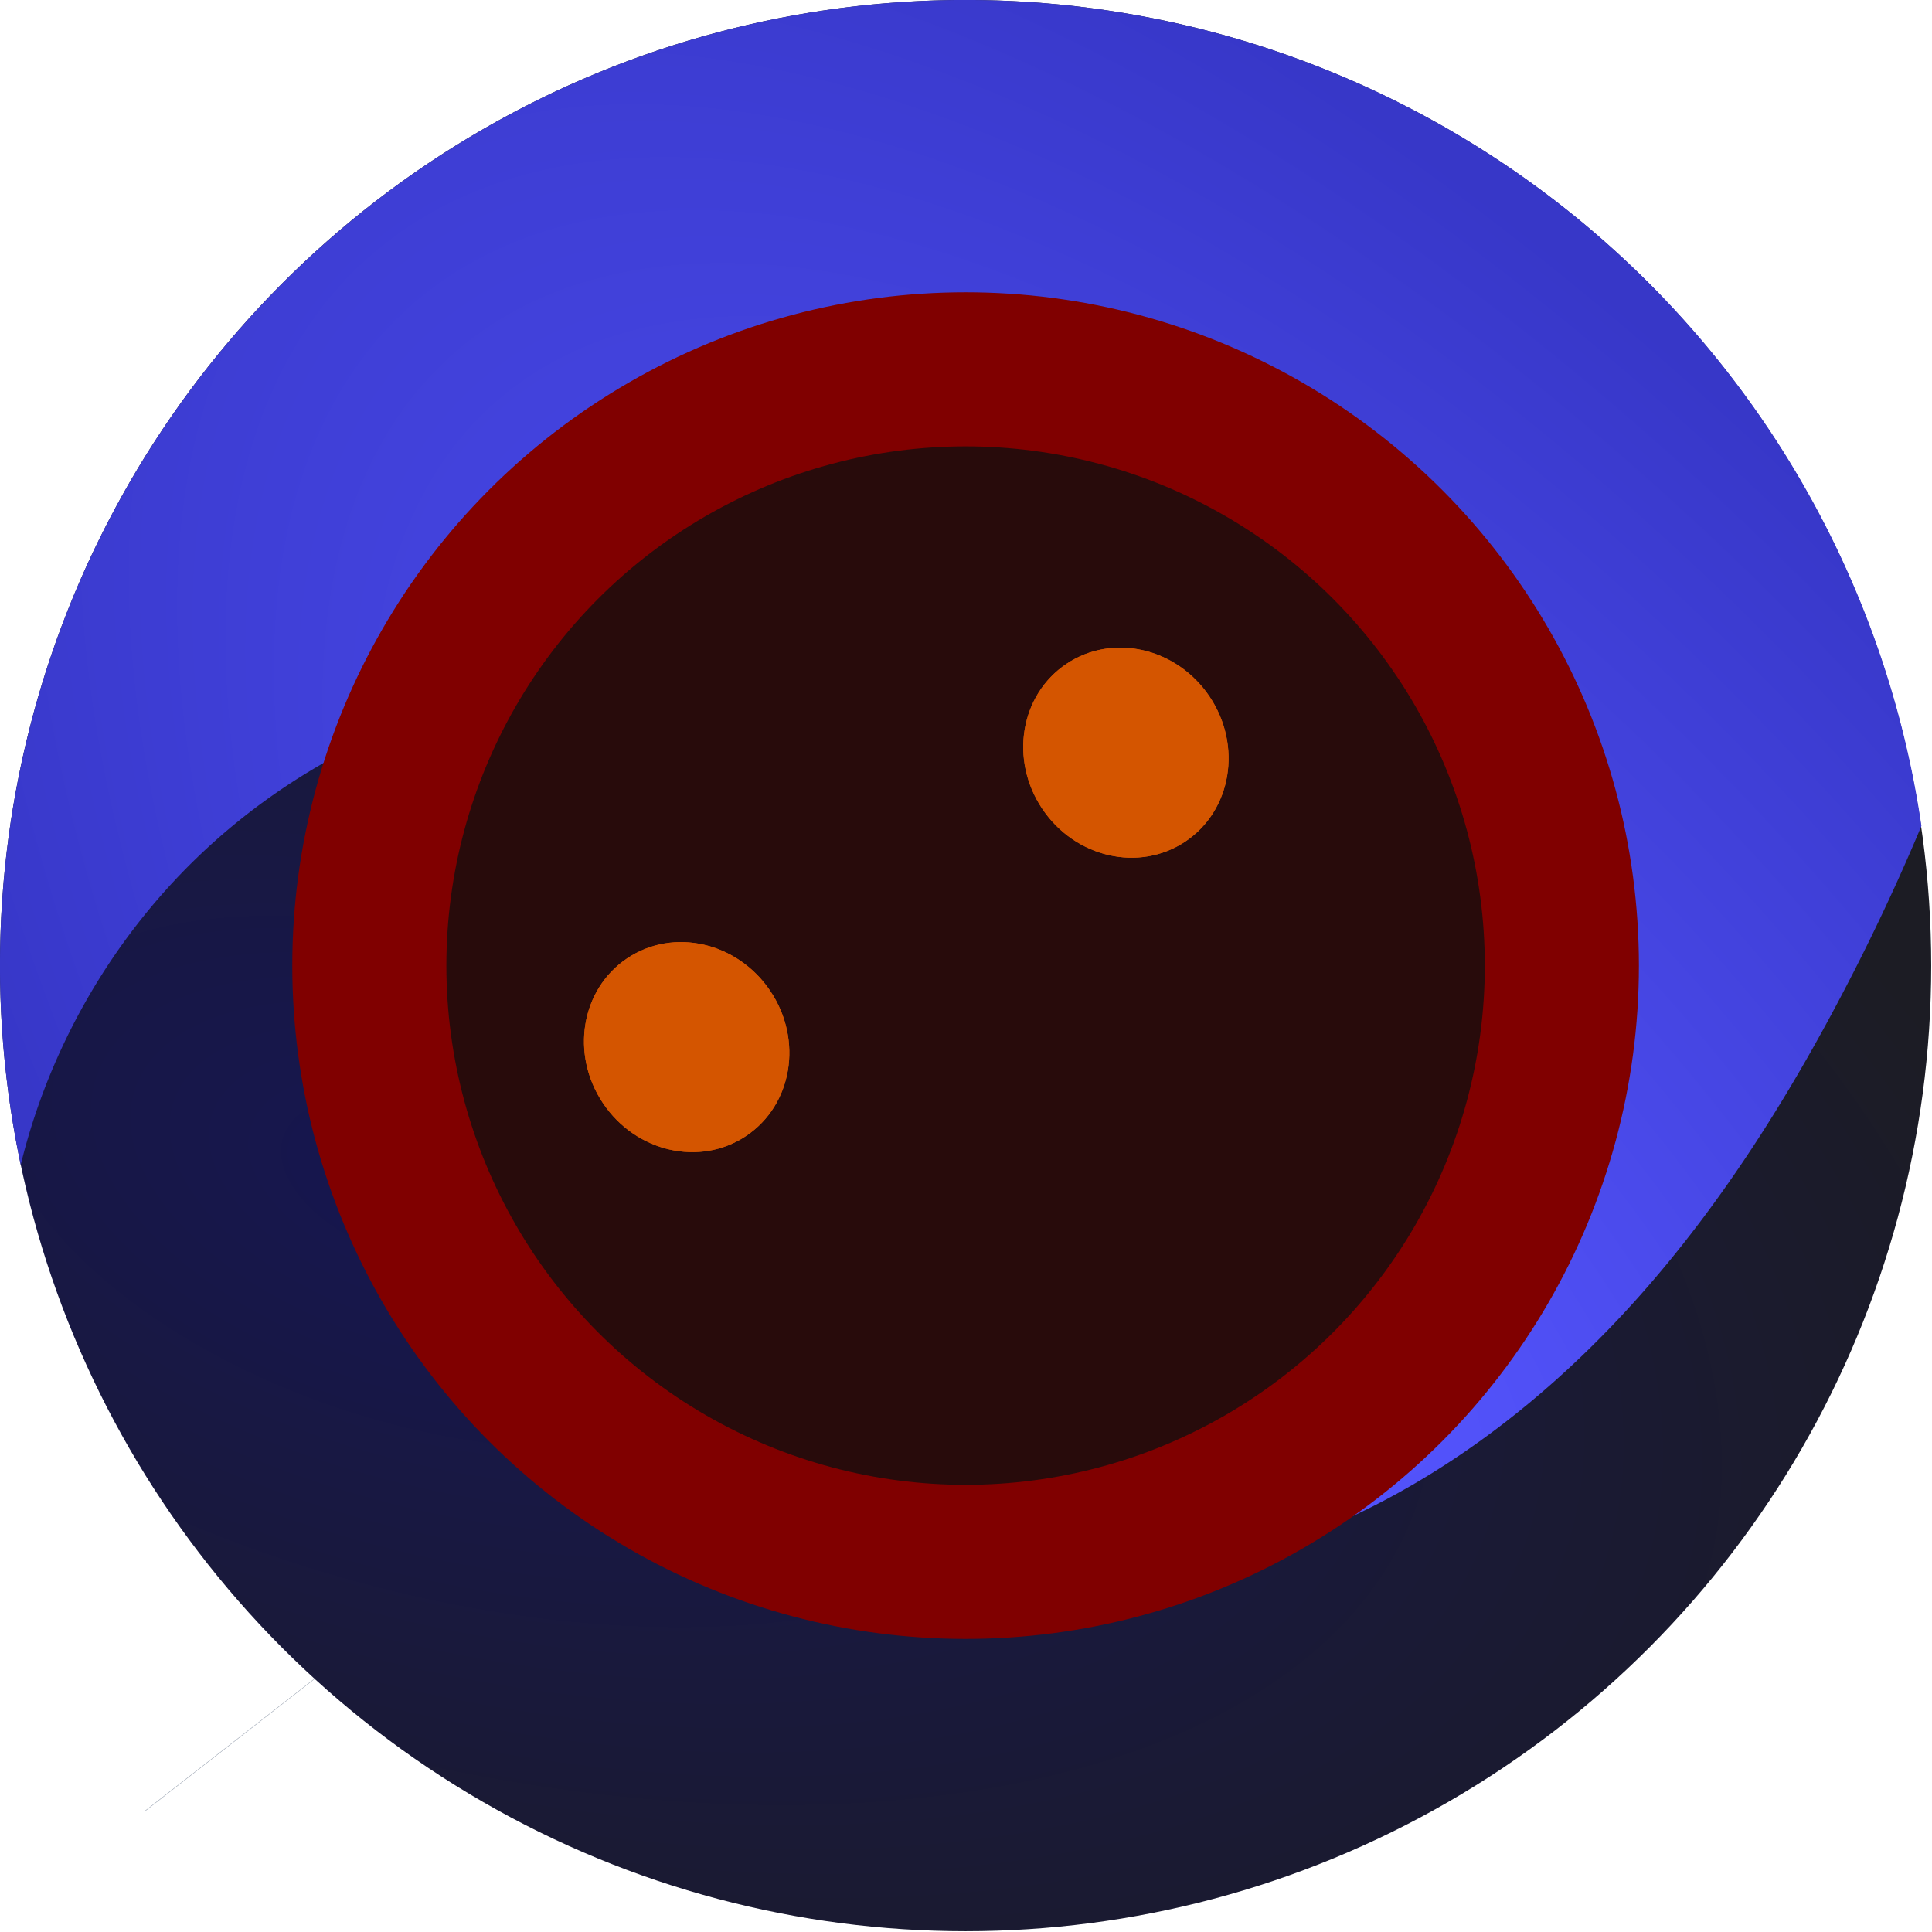 <?xml version="1.0" encoding="UTF-8" standalone="no"?>
<svg
   xmlns:dc="http://purl.org/dc/elements/1.1/"
   xmlns:cc="http://creativecommons.org/ns#"
   xmlns:rdf="http://www.w3.org/1999/02/22-rdf-syntax-ns#"
   xmlns:svg="http://www.w3.org/2000/svg"
   xmlns="http://www.w3.org/2000/svg"
   xmlns:xlink="http://www.w3.org/1999/xlink"
   xmlns:sodipodi="http://sodipodi.sourceforge.net/DTD/sodipodi-0.dtd"
   xmlns:inkscape="http://www.inkscape.org/namespaces/inkscape"
   inkscape:export-ydpi="4461.9336"
   inkscape:export-xdpi="4461.9336"
   inkscape:export-filename="/Users/aaronarcelio/Desktop/Berlium Face.png"
   width="15mm"
   height="15mm"
   viewBox="0 0 15 15"
   version="1.1"
   id="svg8"
   inkscape:version="1.0rc1 (09960d6, 2020-04-09)"
   sodipodi:docname="Major.svg">
  <defs
     id="defs2">
    <linearGradient
       id="linearGradient997"
       inkscape:collect="always">
      <stop
         id="stop993"
         offset="0"
         style="stop-color:#161650;stop-opacity:1;" />
      <stop
         id="stop995"
         offset="1"
         style="stop-color:#1c1c24;stop-opacity:1" />
    </linearGradient>
    <linearGradient
       id="linearGradient976"
       inkscape:collect="always">
      <stop
         id="stop972"
         offset="0"
         style="stop-color:#5555ff;stop-opacity:1;" />
      <stop
         id="stop974"
         offset="1"
         style="stop-color:#3737c8;stop-opacity:1" />
    </linearGradient>
    <inkscape:path-effect
       effect="spiro"
       id="path-effect18491"
       is_visible="true"
       lpeversion="1" />
    <inkscape:path-effect
       lpeversion="1"
       is_visible="true"
       id="path-effect18487"
       effect="spiro" />
    <inkscape:path-effect
       effect="spiro"
       id="path-effect18176"
       is_visible="true"
       lpeversion="1" />
    <inkscape:path-effect
       lpeversion="1"
       is_visible="true"
       id="path-effect17344"
       effect="spiro" />
    <inkscape:path-effect
       effect="spiro"
       id="path-effect17258"
       is_visible="true"
       lpeversion="1" />
    <inkscape:path-effect
       lpeversion="1"
       is_visible="true"
       id="path-effect17254"
       effect="spiro" />
    <filter
       id="filter921"
       x="-0.067"
       width="1.134"
       y="-0.077"
       height="1.155"
       color-interpolation-filters="sRGB">
      <feGaussianBlur
         id="feGaussianBlur923"
         stdDeviation="14.953" />
    </filter>
    <filter
       id="filter942"
       x="-0.084"
       width="1.167"
       y="-0.097"
       height="1.193"
       color-interpolation-filters="sRGB">
      <feGaussianBlur
         id="feGaussianBlur944"
         stdDeviation="21.318" />
    </filter>
    <filter
       id="filter948"
       x="-0.063"
       width="1.126"
       y="-0.078"
       height="1.156"
       color-interpolation-filters="sRGB">
      <feGaussianBlur
         id="feGaussianBlur950"
         stdDeviation="20.345" />
    </filter>
    <filter
       id="filter954"
       x="-0.077"
       width="1.155"
       y="-0.09"
       height="1.181"
       color-interpolation-filters="sRGB">
      <feGaussianBlur
         id="feGaussianBlur956"
         stdDeviation="22.528" />
    </filter>
    <filter
       height="1.025"
       y="-0.013"
       width="1.025"
       x="-0.013"
       id="filter18527"
       style="color-interpolation-filters:sRGB"
       inkscape:collect="always">
      <feGaussianBlur
         id="feGaussianBlur18529"
         stdDeviation="0.039"
         inkscape:collect="always" />
    </filter>
    <filter
       inkscape:collect="always"
       style="color-interpolation-filters:sRGB"
       id="filter971"
       x="-0.084"
       width="1.168"
       y="-0.083"
       height="1.166">
      <feGaussianBlur
         inkscape:collect="always"
         stdDeviation="0.26"
         id="feGaussianBlur969" />
    </filter>
    <clipPath
       clipPathUnits="userSpaceOnUse"
       id="clipPath1506">
      <circle
         r="7"
         style="opacity:0.585;fill:#280b0b;fill-rule:evenodd;stroke-width:0.168;stroke-linecap:round;stroke-linejoin:round;paint-order:fill markers stroke"
         id="circle1508"
         cx="6.35"
         cy="6.35" />
    </clipPath>
    <radialGradient
       gradientUnits="userSpaceOnUse"
       gradientTransform="matrix(0.758,-0.653,1.308,1.519,-34.396,-11.832)"
       r="28.196"
       fy="43.193"
       fx="21.748"
       cy="43.193"
       cx="21.748"
       id="radialGradient978"
       xlink:href="#linearGradient976"
       inkscape:collect="always" />
    <radialGradient
       gradientTransform="matrix(1.767,0.56,-0.302,0.953,0.805,-0.58)"
       gradientUnits="userSpaceOnUse"
       r="7"
       fy="7.616"
       fx="2.221"
       cy="7.616"
       cx="2.221"
       id="radialGradient999"
       xlink:href="#linearGradient997"
       inkscape:collect="always" />
    <filter
       height="1.066"
       y="-0.033"
       width="1.054"
       x="-0.027"
       id="filter1027"
       style="color-interpolation-filters:sRGB"
       inkscape:collect="always">
      <feGaussianBlur
         id="feGaussianBlur1029"
         stdDeviation="0.638"
         inkscape:collect="always" />
    </filter>
  </defs>
  <sodipodi:namedview
     borderlayer="true"
     units="mm"
     inkscape:window-maximized="0"
     inkscape:window-y="0"
     inkscape:window-x="0"
     inkscape:window-height="900"
     inkscape:window-width="1440"
     showgrid="false"
     inkscape:document-rotation="0"
     inkscape:current-layer="g1570"
     inkscape:document-units="mm"
     inkscape:cy="32.649701"
     inkscape:cx="19.741446"
     inkscape:zoom="8"
     inkscape:pageshadow="2"
     inkscape:pageopacity="0.0"
     borderopacity="1.0"
     bordercolor="#666666"
     pagecolor="#ffffff"
     id="base"
     inkscape:snap-bbox="true" />
  <g
     id="layer1"
     inkscape:groupmode="layer"
     inkscape:label="Layer 1" />
  <g
     style="display:inline"
     inkscape:label="Layer 2"
     id="layer3"
     inkscape:groupmode="layer">
    <g
       id="g1570"
       transform="matrix(1.071,0,0,1.071,0.696,0.696)">
      <path
         transform="scale(0.265)"
         inkscape:connector-curvature="0"
         id="path18259"
         style="fill:#939dac;stroke:none;stroke-width:0.083;stroke-linecap:butt;stroke-linejoin:miter;stroke-miterlimit:4;stroke-dasharray:none;stroke-opacity:1"
         d="M 31.854,23.422 1.502,47.092 c 0.002,0.003 0.003,0.007 0.006,0.01 L 31.846,23.436 c 0.002,-0.005 0.005,-0.009 0.008,-0.014 z" />
      <g
         id="g1538">
        <circle
           cy="6.35"
           cx="6.35"
           id="circle1445"
           style="opacity:1;fill:url(#radialGradient999);fill-rule:evenodd;stroke-width:0.168;stroke-linecap:round;stroke-linejoin:round;paint-order:fill markers stroke"
           r="7" />
        <path
           id="path1031"
           style="opacity:1;fill:url(#radialGradient978);fill-rule:evenodd;stroke-width:0.681;stroke-linecap:round;stroke-linejoin:round;paint-order:fill markers stroke;"
           d="M 28.143 0 A 28.346 28.346 0 0 0 0 28.346 A 28.346 28.346 0 0 0 0.609 34.188 C 1.44 30.781 3.251 27.621 5.771 25.184 C 8.295 22.743 11.522 21.036 14.959 20.322 C 17.462 19.802 20.051 19.803 22.594 20.068 C 24.074 20.223 25.54 20.488 26.99 20.822 C 29.343 20.317 31.84 20.486 34.094 21.332 L 41.684 27.83 C 37.388 24.439 32.322 22.049 26.99 20.822 C 26.795 20.864 26.599 20.902 26.406 20.953 C 23.887 21.624 21.588 23.097 19.926 25.105 C 18.264 27.114 17.246 29.648 17.059 32.248 C 16.871 34.848 17.514 37.502 18.871 39.729 C 20.843 42.964 24.273 45.2 27.975 46.012 C 31.676 46.823 35.61 46.273 39.09 44.773 C 42.57 43.274 45.611 40.861 48.127 38.027 C 50.643 35.194 52.654 31.945 54.381 28.572 C 55.106 27.157 55.777 25.712 56.393 24.242 A 28.346 28.346 0 0 0 28.346 0 A 28.346 28.346 0 0 0 28.143 0 z "
           transform="matrix(0.247,0,0,0.247,-0.65,-0.65)" />
        <path
           transform="matrix(0.247,0,0,0.247,-0.65,-0.65)"
           d="M 28.143 0 A 28.346 28.346 0 0 0 0 28.346 A 28.346 28.346 0 0 0 0.609 34.188 C 1.44 30.781 3.251 27.621 5.771 25.184 C 8.295 22.743 11.522 21.036 14.959 20.322 C 17.462 19.802 20.051 19.803 22.594 20.068 C 24.074 20.223 25.54 20.488 26.99 20.822 C 29.343 20.317 31.84 20.486 34.094 21.332 L 41.684 27.83 C 37.388 24.439 32.322 22.049 26.99 20.822 C 26.795 20.864 26.599 20.902 26.406 20.953 C 23.887 21.624 21.588 23.097 19.926 25.105 C 18.264 27.114 17.246 29.648 17.059 32.248 C 16.871 34.848 17.514 37.502 18.871 39.729 C 20.843 42.964 24.273 45.2 27.975 46.012 C 31.676 46.823 35.61 46.273 39.09 44.773 C 42.57 43.274 45.611 40.861 48.127 38.027 C 50.643 35.194 52.654 31.945 54.381 28.572 C 55.106 27.157 55.777 25.712 56.393 24.242 A 28.346 28.346 0 0 0 28.346 0 A 28.346 28.346 0 0 0 28.143 0 z "
           style="opacity:0.785;fill:url(#radialGradient978);fill-rule:evenodd;stroke-width:0.681;stroke-linecap:round;stroke-linejoin:round;paint-order:fill markers stroke;filter:url(#filter1027)"
           id="circle968" />
      </g>
      <g
         style="fill:#000000;filter:url(#filter971)"
         id="g967"
         transform="translate(5.753,-2.802)">
        <rect
           style="fill:#000000;fill-rule:evenodd;stroke-width:0.117;stroke-linecap:round;stroke-linejoin:round;paint-order:fill markers stroke"
           id="rect951"
           width="9.497"
           height="1.543"
           x="2.354"
           y="4.829"
           ry="0.771"
           transform="matrix(0.661,0.751,-0.731,0.682,0,0)" />
        <circle
           style="fill:#000000;fill-rule:evenodd;stroke-width:0.089;stroke-linecap:round;stroke-linejoin:round;paint-order:fill markers stroke"
           id="circle953"
           cx="0.597"
           cy="9.152"
           r="3.708" />
        <circle
           r="2.86"
           cy="9.152"
           cx="0.597"
           id="circle955"
           style="fill:#000000;fill-rule:evenodd;stroke-width:0.069;stroke-linecap:round;stroke-linejoin:round;paint-order:fill markers stroke" />
        <g
           style="fill:#000000"
           id="g965"
           transform="matrix(0.069,-0.046,0.046,0.069,-23.626,10.998)">
          <ellipse
             cy="0"
             cx="0"
             id="ellipse957"
             ry="7.073"
             rx="6.665"
             fill="#d45500"
             fill-opacity="1"
             fill-rule="evenodd"
             stroke-linecap="round"
             stroke-linejoin="round"
             stroke-width="1.817"
             transform="translate(235.775,137.827)"
             style="fill:#000000;paint-order:fill markers stroke" />
          <ellipse
             cy="0"
             cx="0"
             id="ellipse959"
             rx="6.665"
             ry="7.073"
             fill="#d45500"
             fill-opacity="1"
             fill-rule="evenodd"
             stroke-linecap="round"
             stroke-linejoin="round"
             stroke-width="1.817"
             transform="translate(270.766,137.827)"
             style="fill:#000000;paint-order:fill markers stroke" />
          <ellipse
             style="fill:#000000;paint-order:fill markers stroke"
             transform="translate(235.775,137.827)"
             stroke-width="1.817"
             stroke-linejoin="round"
             stroke-linecap="round"
             fill-rule="evenodd"
             fill-opacity="1"
             fill="#d45500"
             rx="6.665"
             ry="7.073"
             id="ellipse961"
             cx="0"
             cy="0" />
          <ellipse
             style="fill:#000000;paint-order:fill markers stroke"
             transform="translate(270.766,137.827)"
             stroke-width="1.817"
             stroke-linejoin="round"
             stroke-linecap="round"
             fill-rule="evenodd"
             fill-opacity="1"
             fill="#d45500"
             ry="7.073"
             rx="6.665"
             id="ellipse963"
             cx="0"
             cy="0" />
        </g>
      </g>
      <rect
         transform="matrix(0.661,0.751,-0.731,0.682,0,0)"
         ry="0.771"
         y="-1.344"
         x="4.23"
         height="1.543"
         width="9.497"
         id="rect235"
         style="fill:#2b0000;fill-rule:evenodd;stroke-width:0.117;stroke-linecap:round;stroke-linejoin:round;paint-order:fill markers stroke" />
      <circle
         style="fill:#1c1c24;fill-rule:evenodd;stroke-width:0.089;stroke-linecap:round;stroke-linejoin:round;paint-order:fill markers stroke;filter:url(#filter18527)"
         id="circle18525"
         cx="6.35"
         cy="6.35"
         r="3.708" />
      <g
         transform="translate(0.062,-0.123)"
         id="g902">
        <circle
           style="fill:#800000;fill-rule:evenodd;stroke-width:0.117;stroke-linecap:round;stroke-linejoin:round;paint-order:fill markers stroke"
           id="path168"
           cx="6.288"
           cy="6.473"
           r="4.881" />
        <circle
           r="3.764"
           cy="6.473"
           cx="6.288"
           id="circle170"
           style="fill:#280b0b;fill-rule:evenodd;stroke-width:0.09;stroke-linecap:round;stroke-linejoin:round;paint-order:fill markers stroke" />
        <g
           id="g33"
           transform="matrix(0.091,-0.061,0.061,0.091,-25.597,8.904)">
          <ellipse
             cy="0"
             cx="0"
             id="path934"
             ry="7.073"
             rx="6.665"
             fill="#d45500"
             fill-opacity="1"
             fill-rule="evenodd"
             stroke-linecap="round"
             stroke-linejoin="round"
             stroke-width="1.817"
             transform="translate(235.775,137.827)"
             style="paint-order:fill markers stroke" />
          <ellipse
             cy="0"
             cx="0"
             id="ellipse85"
             rx="6.665"
             ry="7.073"
             fill="#d45500"
             fill-opacity="1"
             fill-rule="evenodd"
             stroke-linecap="round"
             stroke-linejoin="round"
             stroke-width="1.817"
             transform="translate(270.766,137.827)"
             style="paint-order:fill markers stroke" />
          <ellipse
             style="paint-order:fill markers stroke"
             transform="translate(235.775,137.827)"
             stroke-width="1.817"
             stroke-linejoin="round"
             stroke-linecap="round"
             fill-rule="evenodd"
             fill-opacity="1"
             fill="#d45500"
             rx="6.665"
             ry="7.073"
             id="ellipse213"
             cx="0"
             cy="0" />
          <ellipse
             style="paint-order:fill markers stroke"
             transform="translate(270.766,137.827)"
             stroke-width="1.817"
             stroke-linejoin="round"
             stroke-linecap="round"
             fill-rule="evenodd"
             fill-opacity="1"
             fill="#d45500"
             ry="7.073"
             rx="6.665"
             id="ellipse215"
             cx="0"
             cy="0" />
        </g>
      </g>
    </g>
  </g>
  <style
     id="style21">
@keyframes path1184-2_t { 0% { transform: translate(499.519px,290.774px) scale(-0.265,-0.265); } 12.6% { transform: translate(490.889px,288.062px) scale(-0.265,-0.265); } 44.716% { transform: translate(493.648px,289.034px) scale(-0.265,-0.265); } 60.572% { transform: translate(494.771px,284.494px) scale(-0.265,-0.265); } 75.612% { transform: translate(501.286px,286.002px) scale(-0.265,-0.265); } 100% { transform: translate(499.519px,290.774px) scale(-0.265,-0.265); } }
@keyframes path1184-2_d { 0% { d: path('M-67.58,-24.443L-67.58,568.827L-60.338,605.453L692.928,-24.443L-67.58,-24.443Z'); } 23.2% { d: path('M-92.795,-24.443L-92.795,567.837L-85.314,604.402L692.928,-24.443L-92.795,-24.443Z'); } 100% { d: path('M-67.58,-24.443L-67.58,568.827L-60.338,605.453L692.928,-24.443L-67.58,-24.443Z'); } }
@keyframes path1184-3_t { 0% { transform: translate(9.693px,6.467px) scale(0.265,0.265); } 12.4% { transform: translate(15.574px,6.467px) scale(0.265,0.265); } 44.4% { transform: translate(13.579px,5.449px) scale(0.265,0.265); } 60.4% { transform: translate(9.693px,6.467px) scale(0.265,0.265); } 75.2% { transform: translate(19.098px,6.467px) scale(0.265,0.265); } 100% { transform: translate(9.693px,6.467px) scale(0.265,0.265); } }
@keyframes path1184-3_d { 0% { d: path('M-67.58,-24.443L-67.58,568.827L-60.338,605.453L692.928,-24.443L-67.58,-24.443Z'); } 23.2% { d: path('M-92.795,-24.443L-92.795,567.837L-85.314,604.402L692.928,-24.443L-92.795,-24.443Z'); } 100% { d: path('M-67.58,-24.443L-67.58,568.827L-60.338,605.453L692.928,-24.443L-67.58,-24.443Z'); } }
@keyframes a0_t { 0% { transform: translate(254px,144.9px) rotate(0deg) translate(-21.466px,-104.318px); } 100% { transform: translate(254px,144.9px) rotate(360deg) translate(-21.466px,-104.318px); } }
@keyframes rect41_t { 0% { transform: translate(0px,0px) scale(0.265,0.265); } 25% { transform: translate(4.545px,4.545px) scale(0.265,0.265); } 50% { transform: translate(0px,0px) scale(0.265,0.265); } 75% { transform: translate(4.545px,4.545px) scale(0.265,0.265); } 100% { transform: translate(0px,0px) scale(0.265,0.265); } }
@keyframes rect866_t { 0% { transform: translate(0px,0px) scale(0.265,0.265); } 25% { transform: translate(-8.9px,-2.015px) scale(0.265,0.265); } 50% { transform: translate(0px,0px) scale(0.265,0.265); } 75% { transform: translate(-8.9px,-2.015px) scale(0.265,0.265); } 100% { transform: translate(0px,0px) scale(0.265,0.265); } }
@keyframes rect866_ft { 0% { filter: none; } 75% { filter: none; } 100% { filter: none; } }
    </style>
  <script
     id="mesh_polyfill"
     type="text/javascript">
!function(){const t=&quot;http://www.w3.org/2000/svg&quot;,e=&quot;http://www.w3.org/1999/xlink&quot;,s=&quot;http://www.w3.org/1999/xhtml&quot;,r=2;if(document.createElementNS(t,&quot;meshgradient&quot;).x)return;const n=(t,e,s,r)=&gt;{let n=new x(.5*(e.x+s.x),.5*(e.y+s.y)),o=new x(.5*(t.x+e.x),.5*(t.y+e.y)),i=new x(.5*(s.x+r.x),.5*(s.y+r.y)),a=new x(.5*(n.x+o.x),.5*(n.y+o.y)),h=new x(.5*(n.x+i.x),.5*(n.y+i.y)),l=new x(.5*(a.x+h.x),.5*(a.y+h.y));return[[t,o,a,l],[l,h,i,r]]},o=t=&gt;{let e=t[0].distSquared(t[1]),s=t[2].distSquared(t[3]),r=.25*t[0].distSquared(t[2]),n=.25*t[1].distSquared(t[3]),o=e&gt;s?e:s,i=r&gt;n?r:n;return 18*(o&gt;i?o:i)},i=(t,e)=&gt;Math.sqrt(t.distSquared(e)),a=(t,e)=&gt;t.scale(2/3).add(e.scale(1/3)),h=t=&gt;{let e,s,r,n,o,i,a,h=new g;return t.match(/(\w+\(\s*[^)]+\))+/g).forEach(t=&gt;{let l=t.match(/[\w.-]+/g),d=l.shift();switch(d){case&quot;translate&quot;:2===l.length?e=new g(1,0,0,1,l[0],l[1]):(console.error(&quot;mesh.js: translate does not have 2 arguments!&quot;),e=new g(1,0,0,1,0,0)),h=h.append(e);break;case&quot;scale&quot;:1===l.length?s=new g(l[0],0,0,l[0],0,0):2===l.length?s=new g(l[0],0,0,l[1],0,0):(console.error(&quot;mesh.js: scale does not have 1 or 2 arguments!&quot;),s=new g(1,0,0,1,0,0)),h=h.append(s);break;case&quot;rotate&quot;:if(3===l.length&amp;&amp;(e=new g(1,0,0,1,l[1],l[2]),h=h.append(e)),l[0]){r=l[0]*Math.PI/180;let t=Math.cos(r),e=Math.sin(r);Math.abs(t)&lt;1e-16&amp;&amp;(t=0),Math.abs(e)&lt;1e-16&amp;&amp;(e=0),a=new g(t,e,-e,t,0,0),h=h.append(a)}else console.error(&quot;math.js: No argument to rotate transform!&quot;);3===l.length&amp;&amp;(e=new g(1,0,0,1,-l[1],-l[2]),h=h.append(e));break;case&quot;skewX&quot;:l[0]?(r=l[0]*Math.PI/180,n=Math.tan(r),o=new g(1,0,n,1,0,0),h=h.append(o)):console.error(&quot;math.js: No argument to skewX transform!&quot;);break;case&quot;skewY&quot;:l[0]?(r=l[0]*Math.PI/180,n=Math.tan(r),i=new g(1,n,0,1,0,0),h=h.append(i)):console.error(&quot;math.js: No argument to skewY transform!&quot;);break;case&quot;matrix&quot;:6===l.length?h=h.append(new g(...l)):console.error(&quot;math.js: Incorrect number of arguments for matrix!&quot;);break;default:console.error(&quot;mesh.js: Unhandled transform type: &quot;+d)}}),h},l=t=&gt;{let e=[],s=t.split(/[ ,]+/);for(let t=0,r=s.length-1;t&lt;r;t+=2)e.push(new x(parseFloat(s[t]),parseFloat(s[t+1])));return e},d=(t,e)=&gt;{for(let s in e)t.setAttribute(s,e[s])},c=(t,e,s,r,n)=&gt;{let o,i,a=[0,0,0,0];for(let h=0;h&lt;3;++h)e[h]&lt;t[h]&amp;&amp;e[h]&lt;s[h]||t[h]&lt;e[h]&amp;&amp;s[h]&lt;e[h]?a[h]=0:(a[h]=.5*((e[h]-t[h])/r+(s[h]-e[h])/n),o=Math.abs(3*(e[h]-t[h])/r),i=Math.abs(3*(s[h]-e[h])/n),a[h]&gt;o?a[h]=o:a[h]&gt;i&amp;&amp;(a[h]=i));return a},u=[[1,0,0,0,0,0,0,0,0,0,0,0,0,0,0,0],[0,0,0,0,1,0,0,0,0,0,0,0,0,0,0,0],[-3,3,0,0,-2,-1,0,0,0,0,0,0,0,0,0,0],[2,-2,0,0,1,1,0,0,0,0,0,0,0,0,0,0],[0,0,0,0,0,0,0,0,1,0,0,0,0,0,0,0],[0,0,0,0,0,0,0,0,0,0,0,0,1,0,0,0],[0,0,0,0,0,0,0,0,-3,3,0,0,-2,-1,0,0],[0,0,0,0,0,0,0,0,2,-2,0,0,1,1,0,0],[-3,0,3,0,0,0,0,0,-2,0,-1,0,0,0,0,0],[0,0,0,0,-3,0,3,0,0,0,0,0,-2,0,-1,0],[9,-9,-9,9,6,3,-6,-3,6,-6,3,-3,4,2,2,1],[-6,6,6,-6,-3,-3,3,3,-4,4,-2,2,-2,-2,-1,-1],[2,0,-2,0,0,0,0,0,1,0,1,0,0,0,0,0],[0,0,0,0,2,0,-2,0,0,0,0,0,1,0,1,0],[-6,6,6,-6,-4,-2,4,2,-3,3,-3,3,-2,-1,-2,-1],[4,-4,-4,4,2,2,-2,-2,2,-2,2,-2,1,1,1,1]],f=t=&gt;{let e=[];for(let s=0;s&lt;16;++s){e[s]=0;for(let r=0;r&lt;16;++r)e[s]+=u[s][r]*t[r]}return e},p=(t,e,s)=&gt;{const r=e*e,n=s*s,o=e*e*e,i=s*s*s;return t[0]+t[1]*e+t[2]*r+t[3]*o+t[4]*s+t[5]*s*e+t[6]*s*r+t[7]*s*o+t[8]*n+t[9]*n*e+t[10]*n*r+t[11]*n*o+t[12]*i+t[13]*i*e+t[14]*i*r+t[15]*i*o},y=t=&gt;{let e=[],s=[],r=[];for(let s=0;s&lt;4;++s)e[s]=[],e[s][0]=n(t[0][s],t[1][s],t[2][s],t[3][s]),e[s][1]=[],e[s][1].push(...n(...e[s][0][0])),e[s][1].push(...n(...e[s][0][1])),e[s][2]=[],e[s][2].push(...n(...e[s][1][0])),e[s][2].push(...n(...e[s][1][1])),e[s][2].push(...n(...e[s][1][2])),e[s][2].push(...n(...e[s][1][3]));for(let t=0;t&lt;8;++t){s[t]=[];for(let r=0;r&lt;4;++r)s[t][r]=[],s[t][r][0]=n(e[0][2][t][r],e[1][2][t][r],e[2][2][t][r],e[3][2][t][r]),s[t][r][1]=[],s[t][r][1].push(...n(...s[t][r][0][0])),s[t][r][1].push(...n(...s[t][r][0][1])),s[t][r][2]=[],s[t][r][2].push(...n(...s[t][r][1][0])),s[t][r][2].push(...n(...s[t][r][1][1])),s[t][r][2].push(...n(...s[t][r][1][2])),s[t][r][2].push(...n(...s[t][r][1][3]))}for(let t=0;t&lt;8;++t){r[t]=[];for(let e=0;e&lt;8;++e)r[t][e]=[],r[t][e][0]=s[t][0][2][e],r[t][e][1]=s[t][1][2][e],r[t][e][2]=s[t][2][2][e],r[t][e][3]=s[t][3][2][e]}return r};class x{constructor(t,e){this.x=t||0,this.y=e||0}toString(){return`(x=${this.x}, y=${this.y})`}clone(){return new x(this.x,this.y)}add(t){return new x(this.x+t.x,this.y+t.y)}scale(t){return void 0===t.x?new x(this.x*t,this.y*t):new x(this.x*t.x,this.y*t.y)}distSquared(t){let e=this.x-t.x,s=this.y-t.y;return e*e+s*s}transform(t){let e=this.x*t.a+this.y*t.c+t.e,s=this.x*t.b+this.y*t.d+t.f;return new x(e,s)}}class g{constructor(t,e,s,r,n,o){void 0===t?(this.a=1,this.b=0,this.c=0,this.d=1,this.e=0,this.f=0):(this.a=t,this.b=e,this.c=s,this.d=r,this.e=n,this.f=o)}toString(){return`affine: ${this.a} ${this.c} ${this.e} \n       ${this.b} ${this.d} ${this.f}`}append(t){t instanceof g||console.error(&quot;mesh.js: argument to Affine.append is not affine!&quot;);let e=this.a*t.a+this.c*t.b,s=this.b*t.a+this.d*t.b,r=this.a*t.c+this.c*t.d,n=this.b*t.c+this.d*t.d,o=this.a*t.e+this.c*t.f+this.e,i=this.b*t.e+this.d*t.f+this.f;return new g(e,s,r,n,o,i)}}class w{constructor(t,e){this.nodes=t,this.colors=e}paintCurve(t,e){if(o(this.nodes)&gt;r){const s=n(...this.nodes);let r=[[],[]],o=[[],[]];for(let t=0;t&lt;4;++t)r[0][t]=this.colors[0][t],r[1][t]=(this.colors[0][t]+this.colors[1][t])/2,o[0][t]=r[1][t],o[1][t]=this.colors[1][t];let i=new w(s[0],r),a=new w(s[1],o);i.paintCurve(t,e),a.paintCurve(t,e)}else{let s=Math.round(this.nodes[0].x);if(s&gt;=0&amp;&amp;s&lt;e){let r=4*(~~this.nodes[0].y*e+s);t[r]=Math.round(this.colors[0][0]),t[r+1]=Math.round(this.colors[0][1]),t[r+2]=Math.round(this.colors[0][2]),t[r+3]=Math.round(this.colors[0][3])}}}}class m{constructor(t,e){this.nodes=t,this.colors=e}split(){let t=[[],[],[],[]],e=[[],[],[],[]],s=[[[],[]],[[],[]]],r=[[[],[]],[[],[]]];for(let s=0;s&lt;4;++s){const r=n(this.nodes[0][s],this.nodes[1][s],this.nodes[2][s],this.nodes[3][s]);t[0][s]=r[0][0],t[1][s]=r[0][1],t[2][s]=r[0][2],t[3][s]=r[0][3],e[0][s]=r[1][0],e[1][s]=r[1][1],e[2][s]=r[1][2],e[3][s]=r[1][3]}for(let t=0;t&lt;4;++t)s[0][0][t]=this.colors[0][0][t],s[0][1][t]=this.colors[0][1][t],s[1][0][t]=(this.colors[0][0][t]+this.colors[1][0][t])/2,s[1][1][t]=(this.colors[0][1][t]+this.colors[1][1][t])/2,r[0][0][t]=s[1][0][t],r[0][1][t]=s[1][1][t],r[1][0][t]=this.colors[1][0][t],r[1][1][t]=this.colors[1][1][t];return[new m(t,s),new m(e,r)]}paint(t,e){let s,n=!1;for(let t=0;t&lt;4;++t)if((s=o([this.nodes[0][t],this.nodes[1][t],this.nodes[2][t],this.nodes[3][t]]))&gt;r){n=!0;break}if(n){let s=this.split();s[0].paint(t,e),s[1].paint(t,e)}else{new w([...this.nodes[0]],[...this.colors[0]]).paintCurve(t,e)}}}class b{constructor(t){this.readMesh(t),this.type=t.getAttribute(&quot;type&quot;)||&quot;bilinear&quot;}readMesh(t){let e=[[]],s=[[]],r=Number(t.getAttribute(&quot;x&quot;)),n=Number(t.getAttribute(&quot;y&quot;));e[0][0]=new x(r,n);let o=t.children;for(let t=0,r=o.length;t&lt;r;++t){e[3*t+1]=[],e[3*t+2]=[],e[3*t+3]=[],s[t+1]=[];let r=o[t].children;for(let n=0,o=r.length;n&lt;o;++n){let o=r[n].children;for(let r=0,i=o.length;r&lt;i;++r){let i=r;0!==t&amp;&amp;++i;let h,d=o[r].getAttribute(&quot;path&quot;),c=&quot;l&quot;;null!=d&amp;&amp;(c=(h=d.match(/\s*([lLcC])\s*(.*)/))[1]);let u=l(h[2]);switch(c){case&quot;l&quot;:0===i?(e[3*t][3*n+3]=u[0].add(e[3*t][3*n]),e[3*t][3*n+1]=a(e[3*t][3*n],e[3*t][3*n+3]),e[3*t][3*n+2]=a(e[3*t][3*n+3],e[3*t][3*n])):1===i?(e[3*t+3][3*n+3]=u[0].add(e[3*t][3*n+3]),e[3*t+1][3*n+3]=a(e[3*t][3*n+3],e[3*t+3][3*n+3]),e[3*t+2][3*n+3]=a(e[3*t+3][3*n+3],e[3*t][3*n+3])):2===i?(0===n&amp;&amp;(e[3*t+3][3*n+0]=u[0].add(e[3*t+3][3*n+3])),e[3*t+3][3*n+1]=a(e[3*t+3][3*n],e[3*t+3][3*n+3]),e[3*t+3][3*n+2]=a(e[3*t+3][3*n+3],e[3*t+3][3*n])):(e[3*t+1][3*n]=a(e[3*t][3*n],e[3*t+3][3*n]),e[3*t+2][3*n]=a(e[3*t+3][3*n],e[3*t][3*n]));break;case&quot;L&quot;:0===i?(e[3*t][3*n+3]=u[0],e[3*t][3*n+1]=a(e[3*t][3*n],e[3*t][3*n+3]),e[3*t][3*n+2]=a(e[3*t][3*n+3],e[3*t][3*n])):1===i?(e[3*t+3][3*n+3]=u[0],e[3*t+1][3*n+3]=a(e[3*t][3*n+3],e[3*t+3][3*n+3]),e[3*t+2][3*n+3]=a(e[3*t+3][3*n+3],e[3*t][3*n+3])):2===i?(0===n&amp;&amp;(e[3*t+3][3*n+0]=u[0]),e[3*t+3][3*n+1]=a(e[3*t+3][3*n],e[3*t+3][3*n+3]),e[3*t+3][3*n+2]=a(e[3*t+3][3*n+3],e[3*t+3][3*n])):(e[3*t+1][3*n]=a(e[3*t][3*n],e[3*t+3][3*n]),e[3*t+2][3*n]=a(e[3*t+3][3*n],e[3*t][3*n]));break;case&quot;c&quot;:0===i?(e[3*t][3*n+1]=u[0].add(e[3*t][3*n]),e[3*t][3*n+2]=u[1].add(e[3*t][3*n]),e[3*t][3*n+3]=u[2].add(e[3*t][3*n])):1===i?(e[3*t+1][3*n+3]=u[0].add(e[3*t][3*n+3]),e[3*t+2][3*n+3]=u[1].add(e[3*t][3*n+3]),e[3*t+3][3*n+3]=u[2].add(e[3*t][3*n+3])):2===i?(e[3*t+3][3*n+2]=u[0].add(e[3*t+3][3*n+3]),e[3*t+3][3*n+1]=u[1].add(e[3*t+3][3*n+3]),0===n&amp;&amp;(e[3*t+3][3*n+0]=u[2].add(e[3*t+3][3*n+3]))):(e[3*t+2][3*n]=u[0].add(e[3*t+3][3*n]),e[3*t+1][3*n]=u[1].add(e[3*t+3][3*n]));break;case&quot;C&quot;:0===i?(e[3*t][3*n+1]=u[0],e[3*t][3*n+2]=u[1],e[3*t][3*n+3]=u[2]):1===i?(e[3*t+1][3*n+3]=u[0],e[3*t+2][3*n+3]=u[1],e[3*t+3][3*n+3]=u[2]):2===i?(e[3*t+3][3*n+2]=u[0],e[3*t+3][3*n+1]=u[1],0===n&amp;&amp;(e[3*t+3][3*n+0]=u[2])):(e[3*t+2][3*n]=u[0],e[3*t+1][3*n]=u[1]);break;default:console.error(&quot;mesh.js: &quot;+c+&quot; invalid path type.&quot;)}if(0===t&amp;&amp;0===n||r&gt;0){let e=window.getComputedStyle(o[r]).stopColor.match(/^rgb\s*\(\s*(\d+)\s*,\s*(\d+)\s*,\s*(\d+)\s*\)$/i),a=window.getComputedStyle(o[r]).stopOpacity,h=255;a&amp;&amp;(h=Math.floor(255*a)),e&amp;&amp;(0===i?(s[t][n]=[],s[t][n][0]=Math.floor(e[1]),s[t][n][1]=Math.floor(e[2]),s[t][n][2]=Math.floor(e[3]),s[t][n][3]=h):1===i?(s[t][n+1]=[],s[t][n+1][0]=Math.floor(e[1]),s[t][n+1][1]=Math.floor(e[2]),s[t][n+1][2]=Math.floor(e[3]),s[t][n+1][3]=h):2===i?(s[t+1][n+1]=[],s[t+1][n+1][0]=Math.floor(e[1]),s[t+1][n+1][1]=Math.floor(e[2]),s[t+1][n+1][2]=Math.floor(e[3]),s[t+1][n+1][3]=h):3===i&amp;&amp;(s[t+1][n]=[],s[t+1][n][0]=Math.floor(e[1]),s[t+1][n][1]=Math.floor(e[2]),s[t+1][n][2]=Math.floor(e[3]),s[t+1][n][3]=h))}}e[3*t+1][3*n+1]=new x,e[3*t+1][3*n+2]=new x,e[3*t+2][3*n+1]=new x,e[3*t+2][3*n+2]=new x,e[3*t+1][3*n+1].x=(-4*e[3*t][3*n].x+6*(e[3*t][3*n+1].x+e[3*t+1][3*n].x)+-2*(e[3*t][3*n+3].x+e[3*t+3][3*n].x)+3*(e[3*t+3][3*n+1].x+e[3*t+1][3*n+3].x)+-1*e[3*t+3][3*n+3].x)/9,e[3*t+1][3*n+2].x=(-4*e[3*t][3*n+3].x+6*(e[3*t][3*n+2].x+e[3*t+1][3*n+3].x)+-2*(e[3*t][3*n].x+e[3*t+3][3*n+3].x)+3*(e[3*t+3][3*n+2].x+e[3*t+1][3*n].x)+-1*e[3*t+3][3*n].x)/9,e[3*t+2][3*n+1].x=(-4*e[3*t+3][3*n].x+6*(e[3*t+3][3*n+1].x+e[3*t+2][3*n].x)+-2*(e[3*t+3][3*n+3].x+e[3*t][3*n].x)+3*(e[3*t][3*n+1].x+e[3*t+2][3*n+3].x)+-1*e[3*t][3*n+3].x)/9,e[3*t+2][3*n+2].x=(-4*e[3*t+3][3*n+3].x+6*(e[3*t+3][3*n+2].x+e[3*t+2][3*n+3].x)+-2*(e[3*t+3][3*n].x+e[3*t][3*n+3].x)+3*(e[3*t][3*n+2].x+e[3*t+2][3*n].x)+-1*e[3*t][3*n].x)/9,e[3*t+1][3*n+1].y=(-4*e[3*t][3*n].y+6*(e[3*t][3*n+1].y+e[3*t+1][3*n].y)+-2*(e[3*t][3*n+3].y+e[3*t+3][3*n].y)+3*(e[3*t+3][3*n+1].y+e[3*t+1][3*n+3].y)+-1*e[3*t+3][3*n+3].y)/9,e[3*t+1][3*n+2].y=(-4*e[3*t][3*n+3].y+6*(e[3*t][3*n+2].y+e[3*t+1][3*n+3].y)+-2*(e[3*t][3*n].y+e[3*t+3][3*n+3].y)+3*(e[3*t+3][3*n+2].y+e[3*t+1][3*n].y)+-1*e[3*t+3][3*n].y)/9,e[3*t+2][3*n+1].y=(-4*e[3*t+3][3*n].y+6*(e[3*t+3][3*n+1].y+e[3*t+2][3*n].y)+-2*(e[3*t+3][3*n+3].y+e[3*t][3*n].y)+3*(e[3*t][3*n+1].y+e[3*t+2][3*n+3].y)+-1*e[3*t][3*n+3].y)/9,e[3*t+2][3*n+2].y=(-4*e[3*t+3][3*n+3].y+6*(e[3*t+3][3*n+2].y+e[3*t+2][3*n+3].y)+-2*(e[3*t+3][3*n].y+e[3*t][3*n+3].y)+3*(e[3*t][3*n+2].y+e[3*t+2][3*n].y)+-1*e[3*t][3*n].y)/9}}this.nodes=e,this.colors=s}paintMesh(t,e){let s=(this.nodes.length-1)/3,r=(this.nodes[0].length-1)/3;if(&quot;bilinear&quot;===this.type||s&lt;2||r&lt;2){let n;for(let o=0;o&lt;s;++o)for(let s=0;s&lt;r;++s){let r=[];for(let t=3*o,e=3*o+4;t&lt;e;++t)r.push(this.nodes[t].slice(3*s,3*s+4));let i=[];i.push(this.colors[o].slice(s,s+2)),i.push(this.colors[o+1].slice(s,s+2)),(n=new m(r,i)).paint(t,e)}}else{let n,o,a,h,l,d,u;const x=s,g=r;s++,r++;let w=new Array(s);for(let t=0;t&lt;s;++t){w[t]=new Array(r);for(let e=0;e&lt;r;++e)w[t][e]=[],w[t][e][0]=this.nodes[3*t][3*e],w[t][e][1]=this.colors[t][e]}for(let t=0;t&lt;s;++t)for(let e=0;e&lt;r;++e)0!==t&amp;&amp;t!==x&amp;&amp;(n=i(w[t-1][e][0],w[t][e][0]),o=i(w[t+1][e][0],w[t][e][0]),w[t][e][2]=c(w[t-1][e][1],w[t][e][1],w[t+1][e][1],n,o)),0!==e&amp;&amp;e!==g&amp;&amp;(n=i(w[t][e-1][0],w[t][e][0]),o=i(w[t][e+1][0],w[t][e][0]),w[t][e][3]=c(w[t][e-1][1],w[t][e][1],w[t][e+1][1],n,o));for(let t=0;t&lt;r;++t){w[0][t][2]=[],w[x][t][2]=[];for(let e=0;e&lt;4;++e)n=i(w[1][t][0],w[0][t][0]),o=i(w[x][t][0],w[x-1][t][0]),w[0][t][2][e]=n&gt;0?2*(w[1][t][1][e]-w[0][t][1][e])/n-w[1][t][2][e]:0,w[x][t][2][e]=o&gt;0?2*(w[x][t][1][e]-w[x-1][t][1][e])/o-w[x-1][t][2][e]:0}for(let t=0;t&lt;s;++t){w[t][0][3]=[],w[t][g][3]=[];for(let e=0;e&lt;4;++e)n=i(w[t][1][0],w[t][0][0]),o=i(w[t][g][0],w[t][g-1][0]),w[t][0][3][e]=n&gt;0?2*(w[t][1][1][e]-w[t][0][1][e])/n-w[t][1][3][e]:0,w[t][g][3][e]=o&gt;0?2*(w[t][g][1][e]-w[t][g-1][1][e])/o-w[t][g-1][3][e]:0}for(let s=0;s&lt;x;++s)for(let r=0;r&lt;g;++r){let n=i(w[s][r][0],w[s+1][r][0]),o=i(w[s][r+1][0],w[s+1][r+1][0]),c=i(w[s][r][0],w[s][r+1][0]),x=i(w[s+1][r][0],w[s+1][r+1][0]),g=[[],[],[],[]];for(let t=0;t&lt;4;++t){(d=[])[0]=w[s][r][1][t],d[1]=w[s+1][r][1][t],d[2]=w[s][r+1][1][t],d[3]=w[s+1][r+1][1][t],d[4]=w[s][r][2][t]*n,d[5]=w[s+1][r][2][t]*n,d[6]=w[s][r+1][2][t]*o,d[7]=w[s+1][r+1][2][t]*o,d[8]=w[s][r][3][t]*c,d[9]=w[s+1][r][3][t]*x,d[10]=w[s][r+1][3][t]*c,d[11]=w[s+1][r+1][3][t]*x,d[12]=0,d[13]=0,d[14]=0,d[15]=0,u=f(d);for(let e=0;e&lt;9;++e){g[t][e]=[];for(let s=0;s&lt;9;++s)g[t][e][s]=p(u,e/8,s/8),g[t][e][s]&gt;255?g[t][e][s]=255:g[t][e][s]&lt;0&amp;&amp;(g[t][e][s]=0)}}h=[];for(let t=3*s,e=3*s+4;t&lt;e;++t)h.push(this.nodes[t].slice(3*r,3*r+4));l=y(h);for(let s=0;s&lt;8;++s)for(let r=0;r&lt;8;++r)(a=new m(l[s][r],[[[g[0][s][r],g[1][s][r],g[2][s][r],g[3][s][r]],[g[0][s][r+1],g[1][s][r+1],g[2][s][r+1],g[3][s][r+1]]],[[g[0][s+1][r],g[1][s+1][r],g[2][s+1][r],g[3][s+1][r]],[g[0][s+1][r+1],g[1][s+1][r+1],g[2][s+1][r+1],g[3][s+1][r+1]]]])).paint(t,e)}}}transform(t){if(t instanceof x)for(let e=0,s=this.nodes.length;e&lt;s;++e)for(let s=0,r=this.nodes[0].length;s&lt;r;++s)this.nodes[e][s]=this.nodes[e][s].add(t);else if(t instanceof g)for(let e=0,s=this.nodes.length;e&lt;s;++e)for(let s=0,r=this.nodes[0].length;s&lt;r;++s)this.nodes[e][s]=this.nodes[e][s].transform(t)}scale(t){for(let e=0,s=this.nodes.length;e&lt;s;++e)for(let s=0,r=this.nodes[0].length;s&lt;r;++s)this.nodes[e][s]=this.nodes[e][s].scale(t)}}document.querySelectorAll(&quot;rect,circle,ellipse,path,text&quot;).forEach((r,n)=&gt;{let o=r.getAttribute(&quot;id&quot;);o||(o=&quot;patchjs_shape&quot;+n,r.setAttribute(&quot;id&quot;,o));const i=r.style.fill.match(/^url\(\s*&quot;?\s*#([^\s&quot;]+)&quot;?\s*\)/),a=r.style.stroke.match(/^url\(\s*&quot;?\s*#([^\s&quot;]+)&quot;?\s*\)/);if(i&amp;&amp;i[1]){const a=document.getElementById(i[1]);if(a&amp;&amp;&quot;meshgradient&quot;===a.nodeName){const i=r.getBBox();let l=document.createElementNS(s,&quot;canvas&quot;);d(l,{width:i.width,height:i.height});const c=l.getContext(&quot;2d&quot;);let u=c.createImageData(i.width,i.height);const f=new b(a);&quot;objectBoundingBox&quot;===a.getAttribute(&quot;gradientUnits&quot;)&amp;&amp;f.scale(new x(i.width,i.height));const p=a.getAttribute(&quot;gradientTransform&quot;);null!=p&amp;&amp;f.transform(h(p)),&quot;userSpaceOnUse&quot;===a.getAttribute(&quot;gradientUnits&quot;)&amp;&amp;f.transform(new x(-i.x,-i.y)),f.paintMesh(u.data,l.width),c.putImageData(u,0,0);const y=document.createElementNS(t,&quot;image&quot;);d(y,{width:i.width,height:i.height,x:i.x,y:i.y});let g=l.toDataURL();y.setAttributeNS(e,&quot;xlink:href&quot;,g),r.parentNode.insertBefore(y,r),r.style.fill=&quot;none&quot;;const w=document.createElementNS(t,&quot;use&quot;);w.setAttributeNS(e,&quot;xlink:href&quot;,&quot;#&quot;+o);const m=&quot;patchjs_clip&quot;+n,M=document.createElementNS(t,&quot;clipPath&quot;);M.setAttribute(&quot;id&quot;,m),M.appendChild(w),r.parentElement.insertBefore(M,r),y.setAttribute(&quot;clip-path&quot;,&quot;url(#&quot;+m+&quot;)&quot;),u=null,l=null,g=null}}if(a&amp;&amp;a[1]){const o=document.getElementById(a[1]);if(o&amp;&amp;&quot;meshgradient&quot;===o.nodeName){const i=parseFloat(r.style.strokeWidth.slice(0,-2))*(parseFloat(r.style.strokeMiterlimit)||parseFloat(r.getAttribute(&quot;stroke-miterlimit&quot;))||1),a=r.getBBox(),l=Math.trunc(a.width+i),c=Math.trunc(a.height+i),u=Math.trunc(a.x-i/2),f=Math.trunc(a.y-i/2);let p=document.createElementNS(s,&quot;canvas&quot;);d(p,{width:l,height:c});const y=p.getContext(&quot;2d&quot;);let g=y.createImageData(l,c);const w=new b(o);&quot;objectBoundingBox&quot;===o.getAttribute(&quot;gradientUnits&quot;)&amp;&amp;w.scale(new x(l,c));const m=o.getAttribute(&quot;gradientTransform&quot;);null!=m&amp;&amp;w.transform(h(m)),&quot;userSpaceOnUse&quot;===o.getAttribute(&quot;gradientUnits&quot;)&amp;&amp;w.transform(new x(-u,-f)),w.paintMesh(g.data,p.width),y.putImageData(g,0,0);const M=document.createElementNS(t,&quot;image&quot;);d(M,{width:l,height:c,x:0,y:0});let S=p.toDataURL();M.setAttributeNS(e,&quot;xlink:href&quot;,S);const k=&quot;pattern_clip&quot;+n,A=document.createElementNS(t,&quot;pattern&quot;);d(A,{id:k,patternUnits:&quot;userSpaceOnUse&quot;,width:l,height:c,x:u,y:f}),A.appendChild(M),o.parentNode.appendChild(A),r.style.stroke=&quot;url(#&quot;+k+&quot;)&quot;,g=null,p=null,S=null}}})}();
</script>
</svg>
